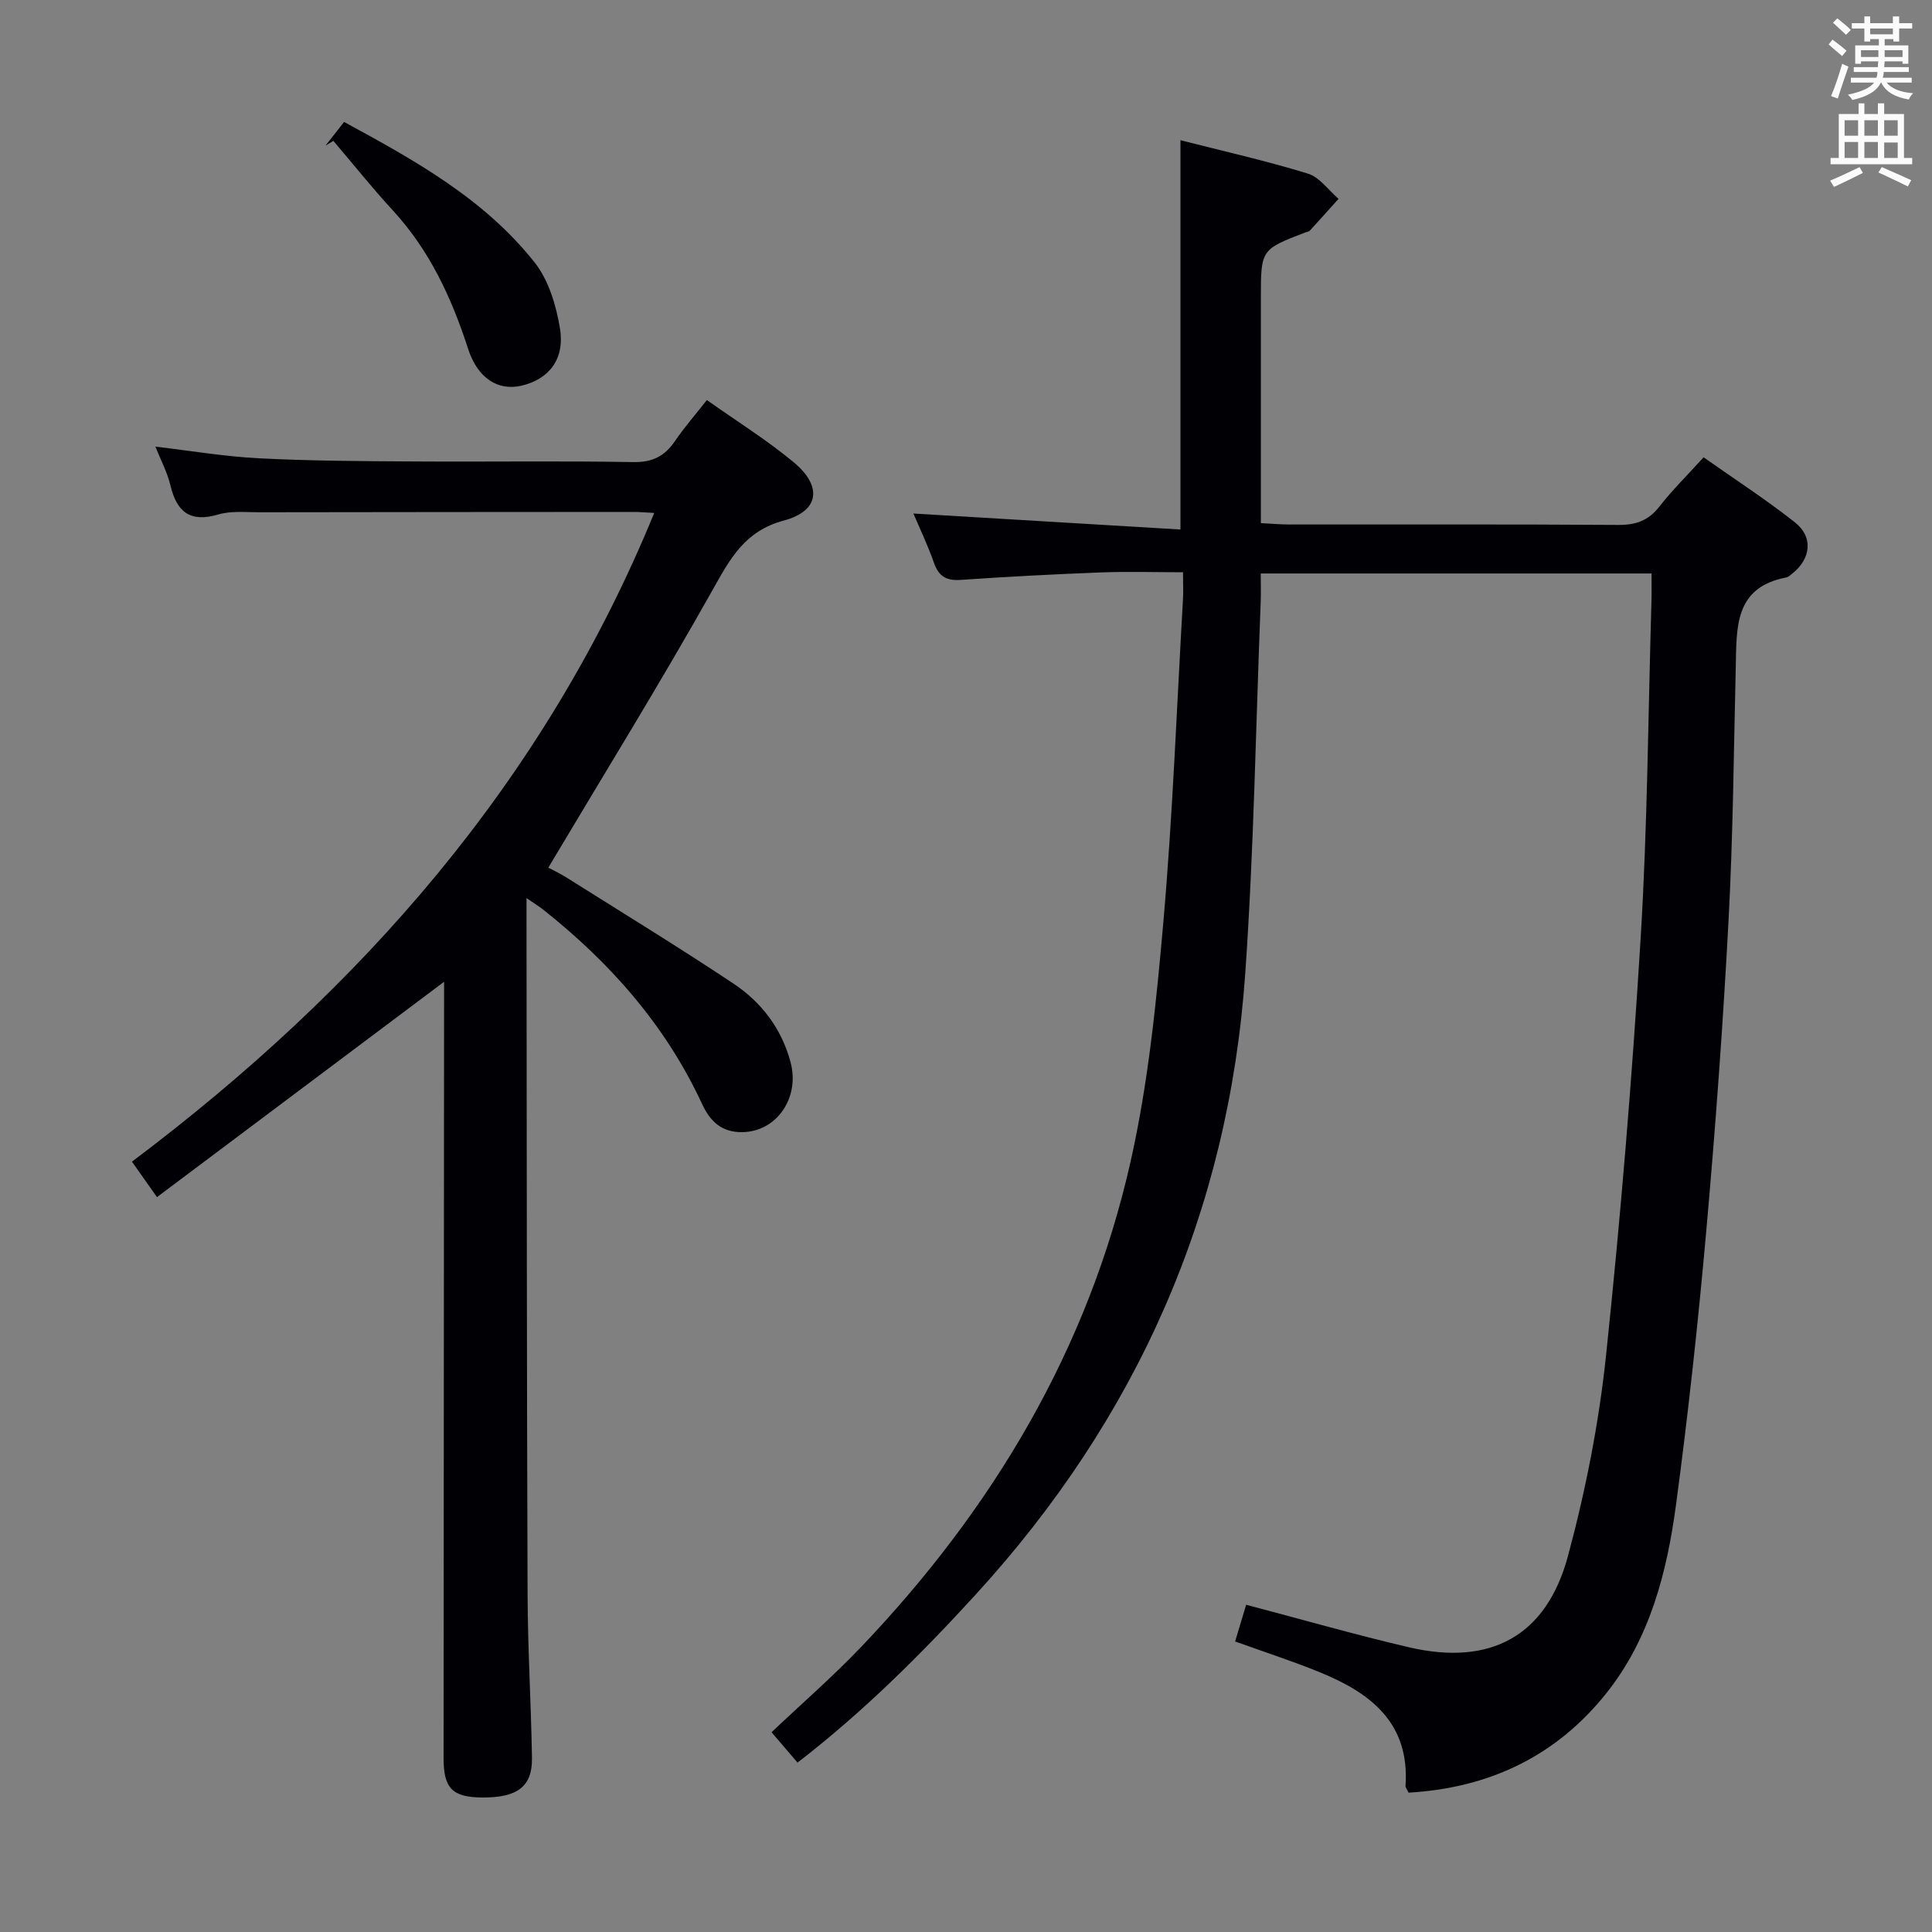 <svg enable-background="new 0 0 400 400" viewBox="0 0 400 400" xmlns="http://www.w3.org/2000/svg"><rect x="0" y="0" width="400" height="400" fill="#808080" stroke="none"/><g fill="#010105"><path d="m165.12 364.93c-1.59-1.86-3.07-3.58-5.38-6.29 6.36-6.02 12.78-11.6 18.62-17.73 27.25-28.61 46.97-61.63 55.7-100.35 3.67-16.28 5.35-33.09 6.81-49.76 1.93-22.18 2.77-44.46 4.05-66.7.1-1.65.01-3.31.01-5.62-5.92 0-11.54-.18-17.15.04-9.63.37-19.26.88-28.88 1.54-2.99.21-4.56-.74-5.55-3.57-1.3-3.7-3-7.25-4.24-10.17 18.34 1.1 36.65 2.19 55.29 3.31 0-27.53 0-53.88 0-80.6 8.78 2.24 17.68 4.24 26.38 6.91 2.42.74 4.25 3.43 6.35 5.23-1.98 2.2-3.95 4.41-5.95 6.59-.2.22-.61.24-.92.36-9.21 3.54-9.21 3.54-9.21 13.61v46.58c2.14.1 4.05.28 5.97.28 22.66.02 45.33-.07 67.99.09 3.67.03 6.27-.88 8.55-3.8 2.65-3.4 5.75-6.45 9.15-10.2 6.31 4.45 12.82 8.67 18.89 13.45 3.87 3.04 3.35 7.54-.53 10.63-.39.31-.8.71-1.26.8-10.82 2.07-10.24 10.48-10.44 18.55-.42 17.47-.56 34.96-1.49 52.41-1.14 21.41-2.7 42.8-4.6 64.16-1.69 19.02-3.75 38.03-6.29 56.95-1.87 13.91-5.39 27.57-14.35 38.85-10.38 13.09-24.3 19.71-41.01 20.67-.27-.6-.66-1.04-.63-1.46.89-13.01-7.28-19.22-17.8-23.49-5.65-2.3-11.47-4.19-17.48-6.35.82-2.75 1.52-5.09 2.28-7.6 11.4 2.99 22.51 6.19 33.75 8.81 16.84 3.91 28.41-2.29 32.89-18.93 3.65-13.56 6.4-27.52 7.87-41.47 3.03-28.75 5.41-57.59 7.17-86.44 1.42-23.24 1.55-46.56 2.24-69.84.05-1.79.01-3.59.01-5.65-27.05 0-53.64 0-80.91 0 0 2.13.07 4.06-.01 5.98-1.01 25.6-1.41 51.24-3.19 76.78-3.44 49.39-22.42 92.17-55.91 128.75-11.34 12.4-23.16 24.16-36.79 34.69z"/><path d="m146.35 82.83c6.16 4.36 12.39 8.24 17.98 12.88 5.97 4.95 5.32 10.09-2.01 12.05-8.14 2.18-11.12 7.86-14.79 14.39-10.81 19.25-22.43 38.05-34.01 57.49.53.28 2.27 1.1 3.89 2.12 11.52 7.25 23.14 14.36 34.47 21.9 5.79 3.85 9.94 9.33 11.79 16.22 2 7.43-2.91 14.43-9.98 14.52-4.28.05-6.65-2.2-8.35-5.87-7.52-16.21-18.99-29.21-32.89-40.21-.86-.68-1.8-1.25-3.44-2.38v5.61c.06 46.16.05 92.32.22 138.47.04 11.31.72 22.62.91 33.93.1 5.95-3.04 8.28-10.4 8.2-6.08-.06-7.91-1.91-7.9-8.14.03-51.66.07-103.31.1-154.97 0-1.81 0-3.62 0-5.77-19.87 14.9-39.42 29.56-59.44 44.58-2.26-3.2-3.65-5.17-5.18-7.34 47.4-35.65 85.34-78.64 108.13-134.31-1.72-.09-3-.21-4.29-.21-25.83.01-51.66.03-77.49.07-2.83.01-5.82-.33-8.45.45-5.84 1.73-8.62-.48-9.94-6.03-.65-2.72-2.01-5.26-3.11-8.01 7.27.85 14.37 2.06 21.52 2.42 10.63.54 21.29.59 31.94.65 15.16.1 30.33-.14 45.49.13 4.01.07 6.52-1.25 8.66-4.4 1.94-2.85 4.25-5.48 6.57-8.44z"/><path d="m67.39 30.15c1.2-1.53 2.41-3.07 3.85-4.9 14.62 7.93 29.04 15.93 39.45 29.09 2.9 3.67 4.46 8.89 5.24 13.63 1.06 6.4-2.3 10.56-7.96 11.88-4.82 1.12-9.06-1.46-11.07-7.67-3.41-10.55-7.96-20.35-15.56-28.61-4.28-4.65-8.23-9.6-12.32-14.41-.55.32-1.09.65-1.63.99z"/></g><path d="m378.6 9.2.8-1c.9.7 1.9 1.4 2.9 2.3l-.9 1.1c-1.1-.9-2-1.7-2.8-2.4zm.5 10.7c.9-2.1 1.6-4.3 2.3-6.7.4.2.8.4 1.3.6-.7 2.1-1.5 4.3-2.2 6.6zm.4-15.2.9-.9c1 .8 2 1.6 2.8 2.4l-1 1c-1-.9-1.9-1.8-2.7-2.5zm12.5-1.3h1.2v1.4h2.7v1.1h-2.7v2.7h-1.2v-.5h-1.8v1.3h4.9v3.8h-1.2v-.5h-3.7c0 .4-.1.9-.1 1.2h5.1v1h-5.2c0 .5-.1.9-.2 1.2h6v1h-5.2c1.1 1.3 2.9 2 5.5 2.2-.4.4-.7.8-.9 1.3-2.9-.5-4.8-1.6-5.7-3.5h-.1c-.8 1.7-2.7 2.9-5.9 3.6-.2-.4-.6-.8-.9-1.1 2.8-.6 4.6-1.4 5.4-2.5h-4.8v-1h5.3c.1-.3.2-.7.2-1.2h-4.9v-1h5c0-.4 0-.8.1-1.2h-3.6v.5h-1.2v-3.8h4.9v-1.3h-1.8v.5h-1.2v-2.7h-2.6v-1.1h2.6v-1.4h1.2v1.4h4.7v-1.4zm-6.7 8.4h3.6c0-.4 0-.9 0-1.4h-3.6zm1.9-4.7h4.7v-1.2h-4.7zm6.7 3.3h-3.7v1.4h3.7z" fill="#fafbfa"/><path d="m384.7 21.4h1.3v2.2h2.8v-2.2h1.3v2.2h4.1v9.1h1.7v1.3h-16.9v-1.3h1.7v-9.1h4.1v-2.2zm.3 13.2.7 1.2c-1.8.9-3.8 1.9-6 2.9-.2-.4-.5-.8-.8-1.3 2.4-1 4.4-2 6.1-2.8zm-3.1-6.5h2.8v-3.2h-2.8zm0 4.6h2.8v-3.3h-2.8zm4.1-4.6h2.8v-3.2h-2.8zm0 4.6h2.8v-3.3h-2.8zm3.6 1.9c2.1.9 4.1 1.8 6.1 2.7l-.7 1.3c-2.2-1.1-4.2-2-6.1-2.9zm3.3-9.7h-2.8v3.2h2.8zm-2.8 7.8h2.8v-3.2h-2.8z" fill="#fafbfa"/></svg>